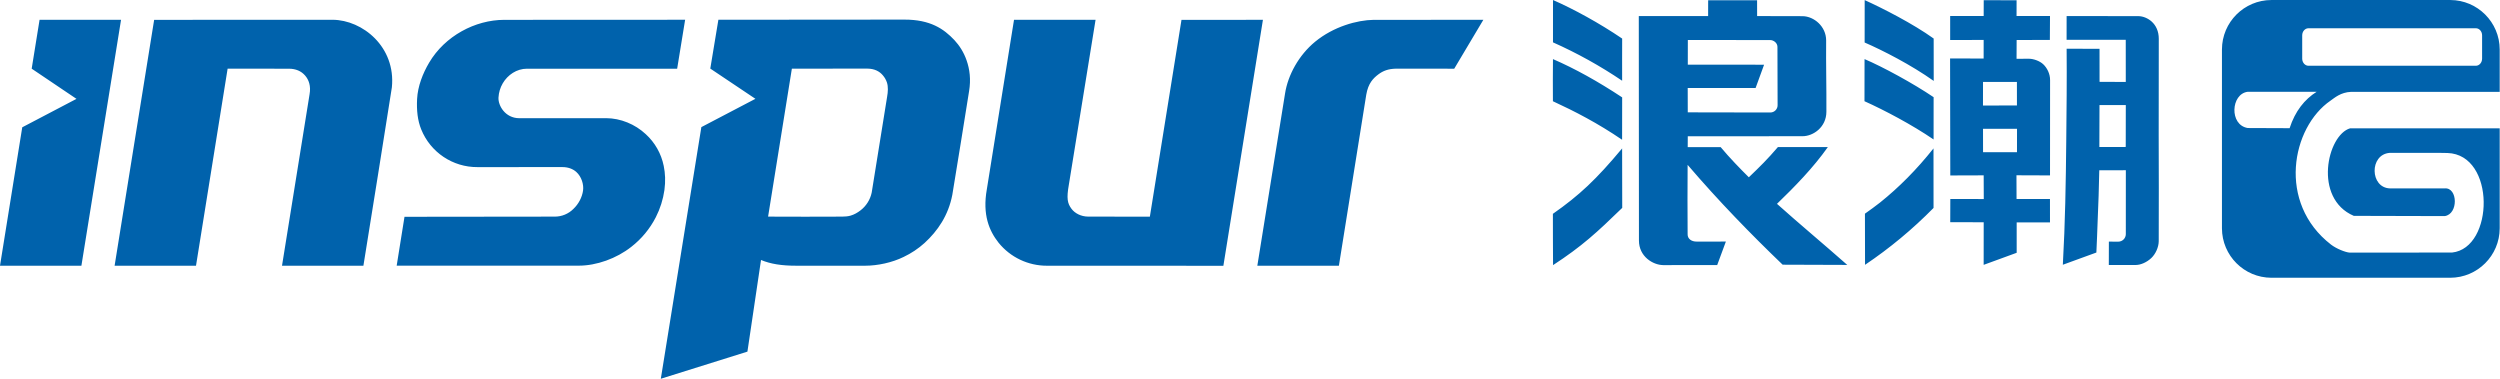 <?xml version="1.0" encoding="UTF-8"?>
<svg width="896px" height="136px" viewBox="0 0 896 136" version="1.1" xmlns="http://www.w3.org/2000/svg" xmlns:xlink="http://www.w3.org/1999/xlink">
    <!-- Generator: Sketch 54.1 (76490) - https://sketchapp.com -->
    <title>浪潮云logo</title>
    <desc>Created with Sketch.</desc>
    <g id="页面1" stroke="none" stroke-width="1" fill="none" fill-rule="evenodd">
        <g id="浪潮云logo" fill="#0062AC" fill-rule="nonzero">
            <path d="M842.291,45.985 L895.891,45.985 L895.891,81.838 C895.861,91.605 887.952,99.516 878.185,99.548 L814.061,99.548 C804.291,99.521 796.377,91.608 796.347,81.838 L796.347,17.71 C796.377,7.94 804.292,0.029 814.061,0.005 L878.185,0.005 C887.95,0.037 895.858,7.945 895.891,17.71 L895.891,32.922 L842.635,32.922 C838.879,33.067 836.68,35.098 835.269,36.066 C821.283,45.659 816.066,72.707 835.45,87.675 C837.318,89.114 840.594,90.444 842.169,90.544 L875.819,90.512 L878.823,90.512 C893.922,88.91 894.479,55.409 877.185,54.835 L874.462,54.79 L856.467,54.79 C849.128,55.342 849.363,67.314 856.575,67.522 L876.226,67.513 C880.887,67.178 881.131,76.725 876.186,77.449 L843.599,77.363 C828.984,71.128 834.042,48.369 842.291,45.985 Z M805.609,45.885 L820.595,45.944 C822.595,39.808 825.952,35.614 830.296,32.89 L805.609,32.89 C799.51,33.632 798.922,44.831 805.609,45.885 Z M825.111,12.66 L825.111,21.031 C825.111,22.424 826.12,23.569 827.35,23.569 L887.348,23.569 C888.579,23.569 889.583,22.424 889.583,21.031 L889.583,12.66 C889.583,11.257 888.579,10.126 887.348,10.126 L827.35,10.126 C826.12,10.126 825.111,11.257 825.111,12.66 Z M363.424,7.09 L392.653,7.09 L383.079,66.183 C382.201,71.137 382.563,72.87 384.029,74.839 C385.26,76.49 387.473,77.608 389.97,77.63 C397.323,77.63 404.757,77.657 412.11,77.657 L423.444,7.126 L452.633,7.104 L438.457,95.254 L375.261,95.236 C368.514,95.266 362.119,92.228 357.881,86.978 C354.51,82.721 352.076,76.929 353.673,67.893 C357.003,47.478 360.094,27.497 363.424,7.09 Z M257.474,7.081 L324.127,7.027 C333.421,7.013 338.244,10.325 342.063,14.379 C343.891,16.343 345.434,18.768 346.429,21.642 C347.547,24.804 348.013,28.497 347.316,32.691 C345.361,45.306 343.334,57.215 341.307,69.839 C339.886,77.205 336.081,82.757 331.357,87.087 C329.116,89.111 326.59,90.795 323.86,92.087 C319.711,94.123 314.535,95.222 310.155,95.231 L285.273,95.231 C280.219,95.236 276.197,94.625 272.749,93.177 C271.12,104.122 269.509,115.072 267.876,126.022 L236.836,135.746 L251.365,45.559 L270.74,35.415 L254.569,24.578 L257.469,7.077 L257.474,7.081 Z M283.807,24.605 L275.283,77.635 C284.35,77.712 292.965,77.653 301.856,77.635 C302.888,77.635 303.924,77.544 304.843,77.282 C306.191,76.897 307.349,76.205 308.399,75.404 C310.451,73.831 311.874,71.576 312.412,69.047 C314.259,57.613 316.091,46.184 317.933,34.741 C318.263,32.881 318.376,31.076 317.865,29.524 C317.551,28.606 317.066,27.757 316.435,27.022 C315.204,25.528 313.354,24.601 310.865,24.592 L283.807,24.605 Z M144.971,77.698 L198.833,77.635 C201.338,77.644 203.741,76.65 205.507,74.875 C207.372,73.106 208.62,70.712 208.964,68.309 C209.267,66.165 208.453,63.332 206.53,61.613 C205.304,60.518 203.562,59.875 201.557,59.884 C191.092,59.875 181.621,59.893 171.151,59.893 C162.29,59.959 154.289,54.604 150.971,46.387 C149.654,43.175 149.279,39.492 149.487,35.483 C149.722,30.89 151.537,26.289 153.786,22.488 C159.446,12.873 170.31,7.14 180.649,7.113 C202.983,7.09 223.217,7.095 245.551,7.081 L242.691,24.628 L188.866,24.623 C185.187,24.628 181.97,26.818 180.178,29.872 C179.273,31.415 178.757,33.166 178.658,34.967 C178.499,37.863 181.088,42.338 186.087,42.365 C196.232,42.338 207.096,42.374 217.249,42.351 C222.434,42.374 227.597,44.514 231.42,48.066 C234.729,51.079 236.991,55.068 237.877,59.455 C238.434,62.178 238.551,64.907 238.13,68.11 C237.647,71.499 236.608,74.784 235.054,77.834 C232.934,81.981 229.93,85.613 226.253,88.471 C220.986,92.63 213.783,95.231 207.385,95.213 C185.273,95.2 164.296,95.222 142.171,95.209 L144.971,77.698 Z M55.247,7.113 L119.244,7.09 C129.922,7.163 141.904,16.796 140.447,31.302 C137.089,52.577 133.691,73.956 130.243,95.231 L101.073,95.231 L110.946,33.813 C111.489,30.777 110.665,28.583 109.344,27.067 C107.959,25.46 105.968,24.623 103.552,24.628 C95.973,24.628 89.164,24.605 81.58,24.605 L70.246,95.236 L41.075,95.236 L55.247,7.113 Z M14.185,7.095 L43.383,7.095 L29.175,95.231 L0,95.231 L7.973,45.623 L27.411,35.433 L11.357,24.614 L14.18,7.095 L14.185,7.095 Z M450.628,95.231 L460.56,33.528 C461.583,26.922 465.469,19.782 471.338,14.954 C477.989,9.493 486.45,7.194 492.296,7.113 L531.63,7.104 L521.196,24.623 L500.246,24.614 C497.622,24.669 495.731,25.347 493.966,26.687 C492.188,28.04 490.373,29.804 489.668,33.935 C486.392,54.265 483.12,74.897 479.858,95.231 L450.628,95.231 Z M556.583,21.18 C564.434,24.574 572.732,29.189 581.383,34.899 C581.353,39.964 581.345,45.028 581.361,50.093 C572.687,44.166 564.321,39.858 556.565,36.284 C556.574,31.293 556.488,26.157 556.583,21.18 Z M581.37,53.192 C581.347,61.373 581.428,67.558 581.406,74.504 C572.302,83.349 566.999,88.245 556.61,95.023 C556.606,88.236 556.529,82.915 556.556,76.635 C566.026,70.011 572.112,64.31 581.37,53.192 Z M692.967,53.192 C692.989,60.418 692.989,67.789 692.98,74.526 C685.503,82.13 677.278,88.959 668.429,94.91 C668.416,88.259 668.393,82.621 668.393,76.581 C670.18,75.296 672.045,74.001 673.796,72.599 C680.538,67.21 686.967,60.744 692.967,53.188 L692.967,53.192 Z M612.192,5.76 L612.205,0.104 L629.739,0.09 L629.752,5.76 C635.544,5.76 640.295,5.796 646.095,5.796 C650.141,5.864 654.48,9.475 654.489,14.456 C654.403,23.008 654.634,31.496 654.579,40.053 C654.566,45.555 649.901,48.812 646.05,48.817 L604.898,48.849 L604.875,52.735 L616.694,52.74 C619.952,56.631 623.572,60.355 626.78,63.54 C630.856,59.64 633.49,57.043 637.195,52.717 L655.095,52.717 C649.892,60.111 643.127,67.024 636.87,73.056 C644.801,80.164 653.597,87.476 662.059,94.946 C654.276,94.946 646.702,94.865 638.901,94.865 C627.694,84.119 615.997,72.115 604.844,59.084 C604.821,67.816 604.749,75.336 604.844,83.951 C604.799,85.562 606.21,86.621 608.124,86.585 L618.554,86.576 L615.441,95.001 C608.744,95.001 602.785,95.014 596.093,95.014 C592.451,94.978 587.378,91.969 587.397,86.177 L587.342,5.764 L612.192,5.76 Z M604.921,14.343 L604.907,23.18 L632.25,23.189 L629.205,31.542 L604.875,31.551 L604.894,40.265 C614.898,40.265 624.486,40.32 634.485,40.32 C635.206,40.32 635.895,40.022 636.388,39.497 C636.882,38.971 637.136,38.265 637.091,37.546 C637.069,30.153 637.023,24.198 637.037,16.8 C637.037,15.456 635.761,14.343 634.345,14.352 L604.921,14.343 Z M668.303,0.036 C674.755,2.959 685.569,8.461 693.026,13.809 C693.057,19.221 693.003,23.583 693.044,29.003 C684.967,23.257 674.778,18.054 668.285,15.235 C668.316,10.253 668.262,5.009 668.303,0.032 L668.303,0.036 Z M668.257,21.18 C674.741,23.927 685.705,29.886 693.008,34.831 C693.057,40.243 692.949,44.577 692.999,49.989 C685.365,44.758 675.352,39.469 668.23,36.275 C668.248,31.293 668.239,26.157 668.253,21.18 L668.257,21.18 Z M740.666,14.266 L740.675,5.76 C749.467,5.728 757.616,5.81 766.407,5.783 C768.081,5.805 769.837,6.543 771.149,7.719 C772.724,9.144 773.706,11.23 773.706,13.891 C773.697,25.56 773.66,37.03 773.674,48.482 C773.697,61.074 773.764,73.649 773.688,86.467 C773.665,88.639 772.538,91.046 771.054,92.458 C769.48,93.951 767.303,94.987 765.339,94.978 L755.797,94.969 L755.819,86.589 C757.326,86.585 757.584,86.63 759.086,86.621 C760.806,86.621 761.878,85.3 761.892,83.929 L761.901,61.011 L752.381,61.02 C752.264,67.135 752.068,73.249 751.792,79.359 C751.648,82.965 751.544,86.63 751.34,90.508 C747.241,91.946 743.413,93.444 739.322,94.887 C740.164,79.884 740.399,65.278 740.544,50.613 C740.653,39.664 740.784,28.668 740.68,17.465 L752.471,17.492 L752.48,29.329 L761.878,29.37 L761.869,14.257 L740.666,14.266 Z M752.458,37.646 L752.412,52.695 L761.864,52.672 L761.887,37.65 L752.458,37.65 L752.458,37.646 Z M698.939,5.746 L710.948,5.737 L710.966,0.072 L722.744,0.095 L722.73,5.737 L734.721,5.728 L734.671,14.303 L722.762,14.343 L722.73,21.067 L727.3,21.058 C728.816,21.081 730.997,21.823 732.277,23.013 C733.653,24.293 734.784,26.469 734.748,28.741 L734.725,62.866 L722.699,62.821 L722.73,71.327 L734.707,71.323 L734.716,79.703 L722.776,79.703 L722.776,90.598 L710.943,94.924 L710.957,79.653 L698.967,79.639 L698.994,71.323 L710.984,71.336 L710.948,62.844 L698.985,62.884 L698.908,20.958 L710.934,20.972 L710.943,14.321 L698.939,14.33 L698.939,5.751 L698.939,5.746 Z M710.713,46.17 L710.726,54.541 L722.889,54.541 L722.898,46.161 L710.713,46.17 Z M710.713,29.374 L710.699,37.822 L722.871,37.799 L722.862,29.37 L710.713,29.374 Z M556.597,0.005 C563.972,3.226 573.261,8.307 581.383,13.823 C581.329,19.234 581.397,23.402 581.374,28.935 C573.531,23.634 565.237,19.031 556.588,15.18 C556.556,10.203 556.629,4.982 556.597,0.005 Z" id="Shape"></path>
        </g>
    </g>
</svg>